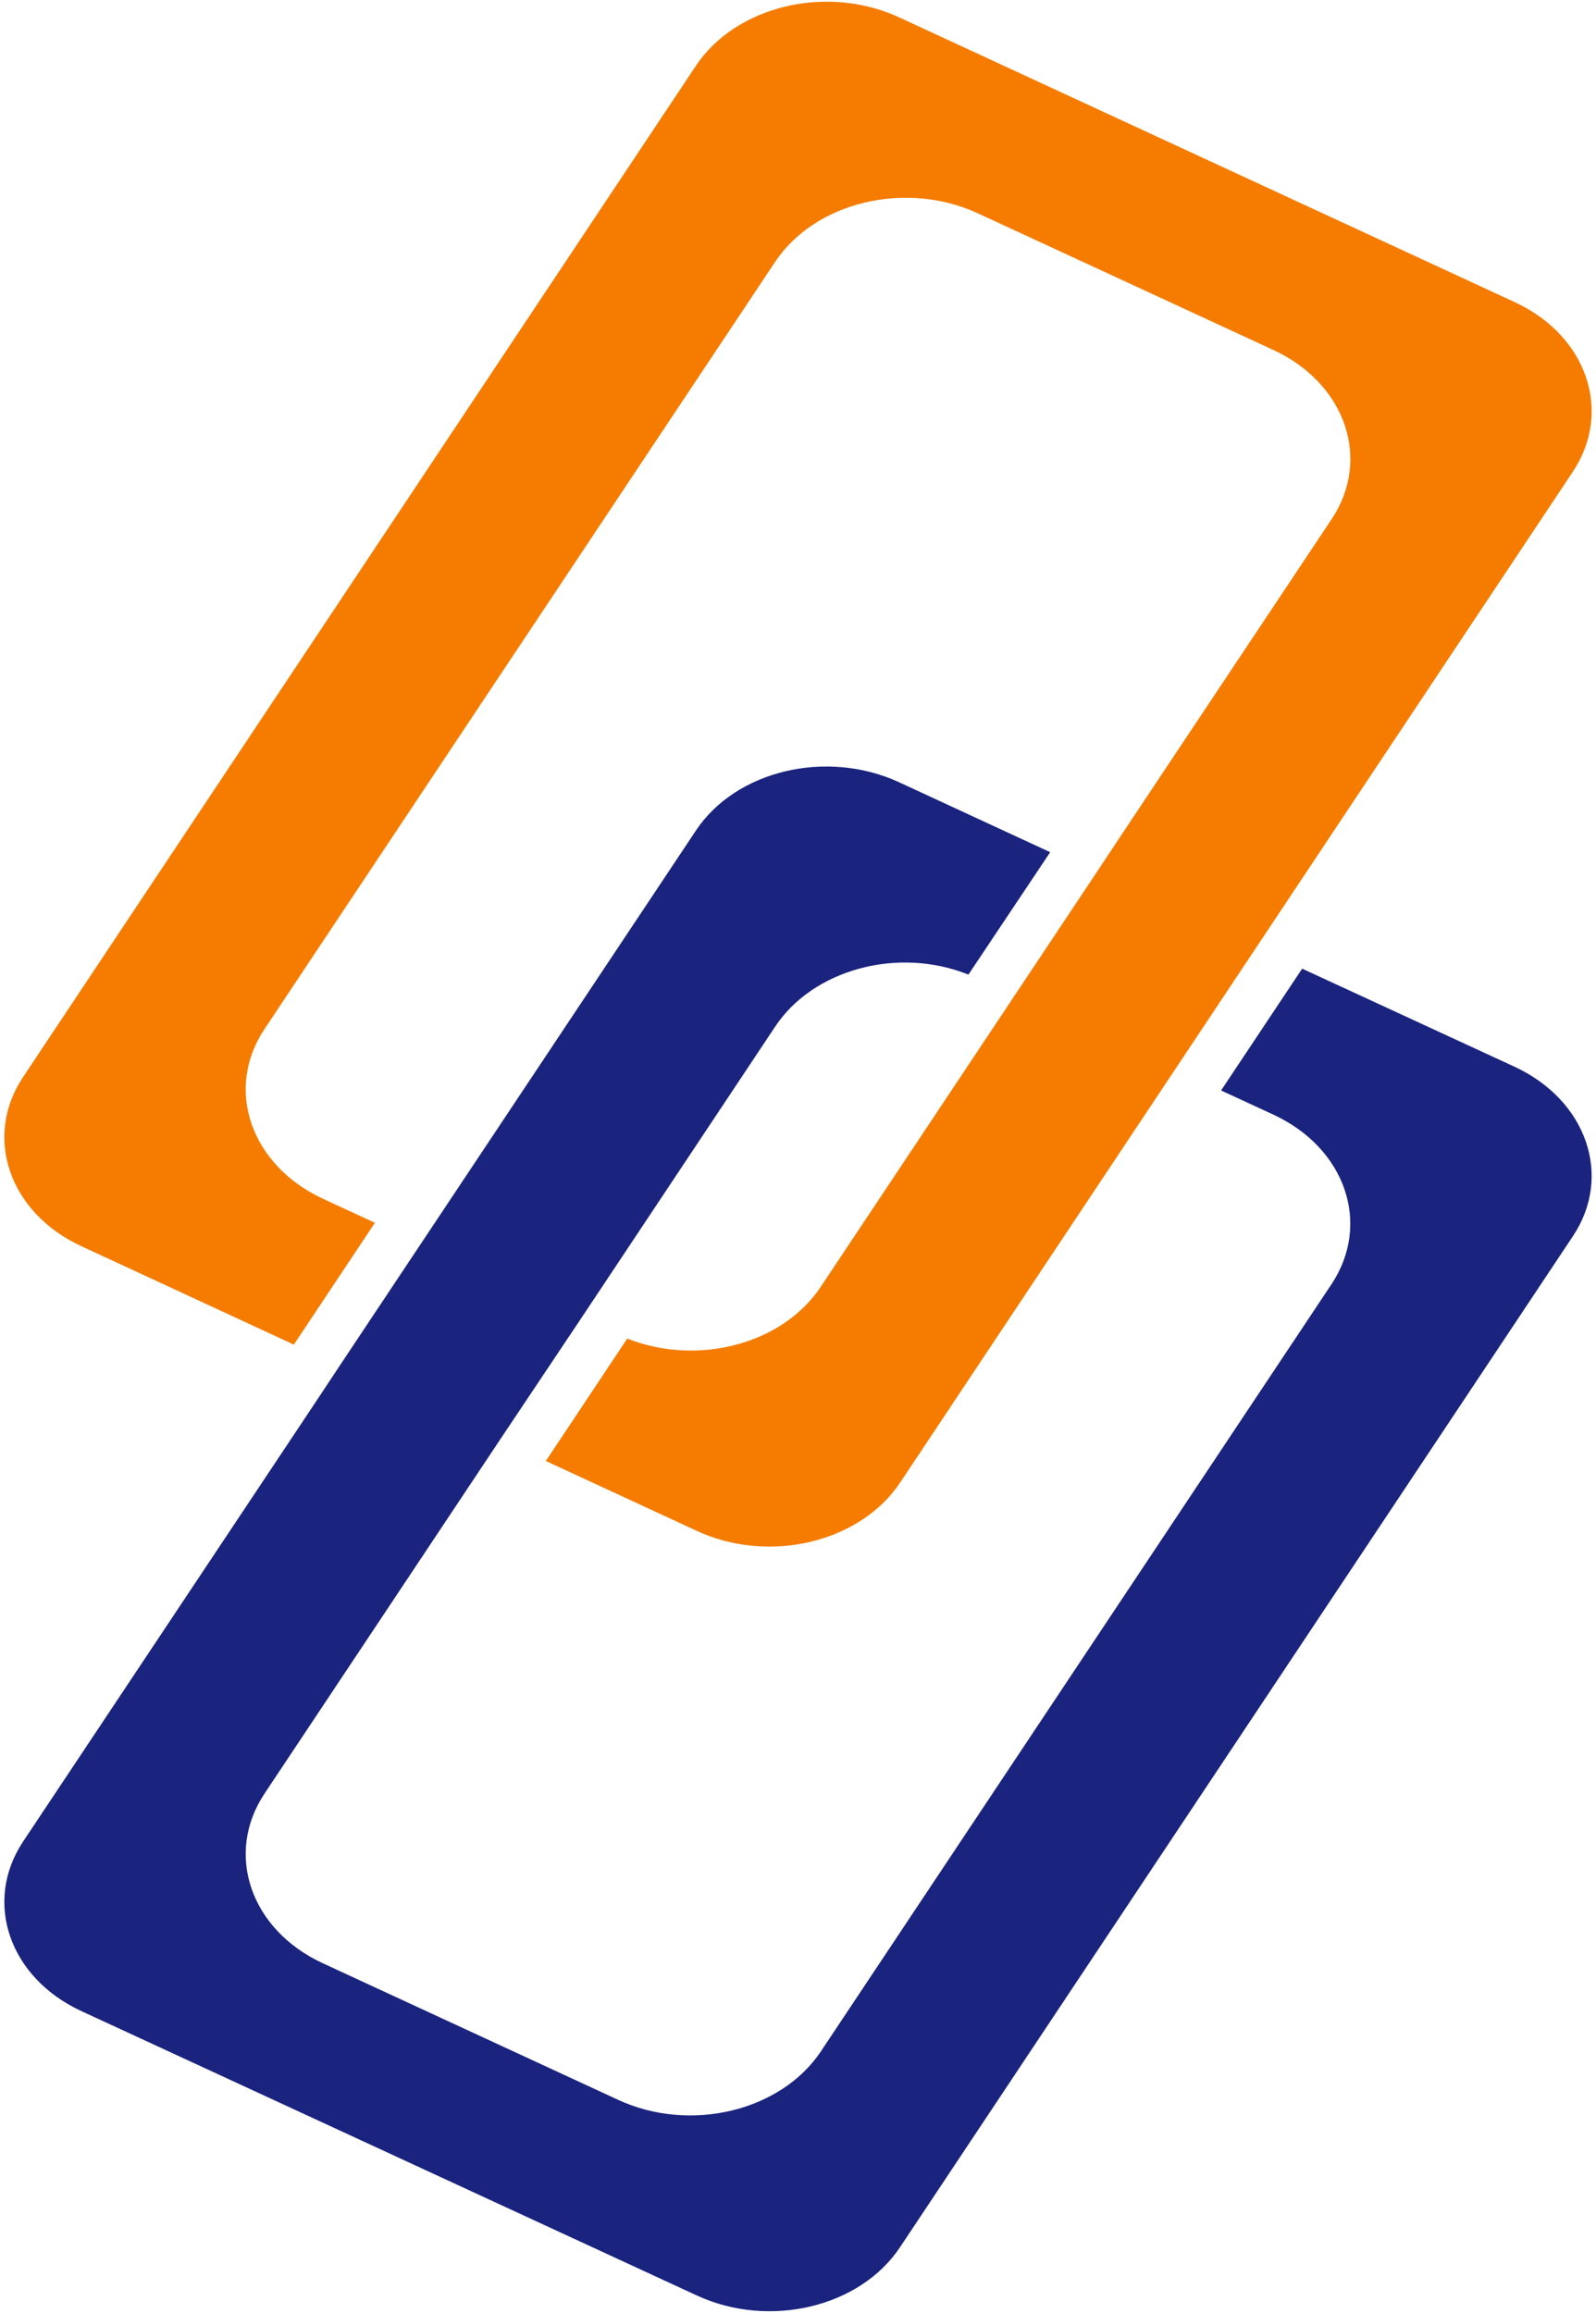 <svg width="236" height="342" viewBox="0 0 236 342" fill="none" xmlns="http://www.w3.org/2000/svg">
<path d="M232.59 69.73L133.11 219.21C127.2 228.08 113.76 231.31 103.07 226.38L80.71 216.03L92.75 197.93C103.18 202.05 115.75 198.78 121.4 190.22L162.08 129.1L165.79 123.5L196.91 76.76C202.82 67.89 198.95 56.69 188.31 51.76L144.61 31.55C133.97 26.62 120.53 29.85 114.62 38.72L39.1 152.18C33.19 161.05 37.06 172.25 47.7 177.23L55.44 180.81L43.45 198.82L12.01 184.26C1.37 179.33 -2.5 168.13 3.41 159.26L102.9 9.73C108.81 0.86 122.25 -2.37 132.94 2.56L223.99 44.68C234.63 49.61 238.5 60.81 232.59 69.73Z" fill="#F57C00"/>
<path d="M232.59 182.78L133.1 332.26C127.19 341.18 113.75 344.36 103.06 339.43L12.01 297.36C1.37 292.43 -2.5 281.23 3.41 272.31L46.51 207.56L50.22 201.96L102.89 122.83C108.8 113.91 122.24 110.73 132.93 115.66L155.29 126.01L143.2 144.11C132.83 139.94 120.25 143.3 114.61 151.82L85.97 194.88L73.93 212.89L39.1 265.23C33.19 274.15 37.06 285.35 47.7 290.28L91.4 310.49C102.04 315.42 115.48 312.19 121.39 303.32L196.9 189.87C202.81 180.95 198.94 169.75 188.3 164.82L180.56 161.24L192.55 143.23L223.99 157.75C234.63 162.71 238.5 173.91 232.59 182.78Z" fill="#1A237E"/>
</svg>
